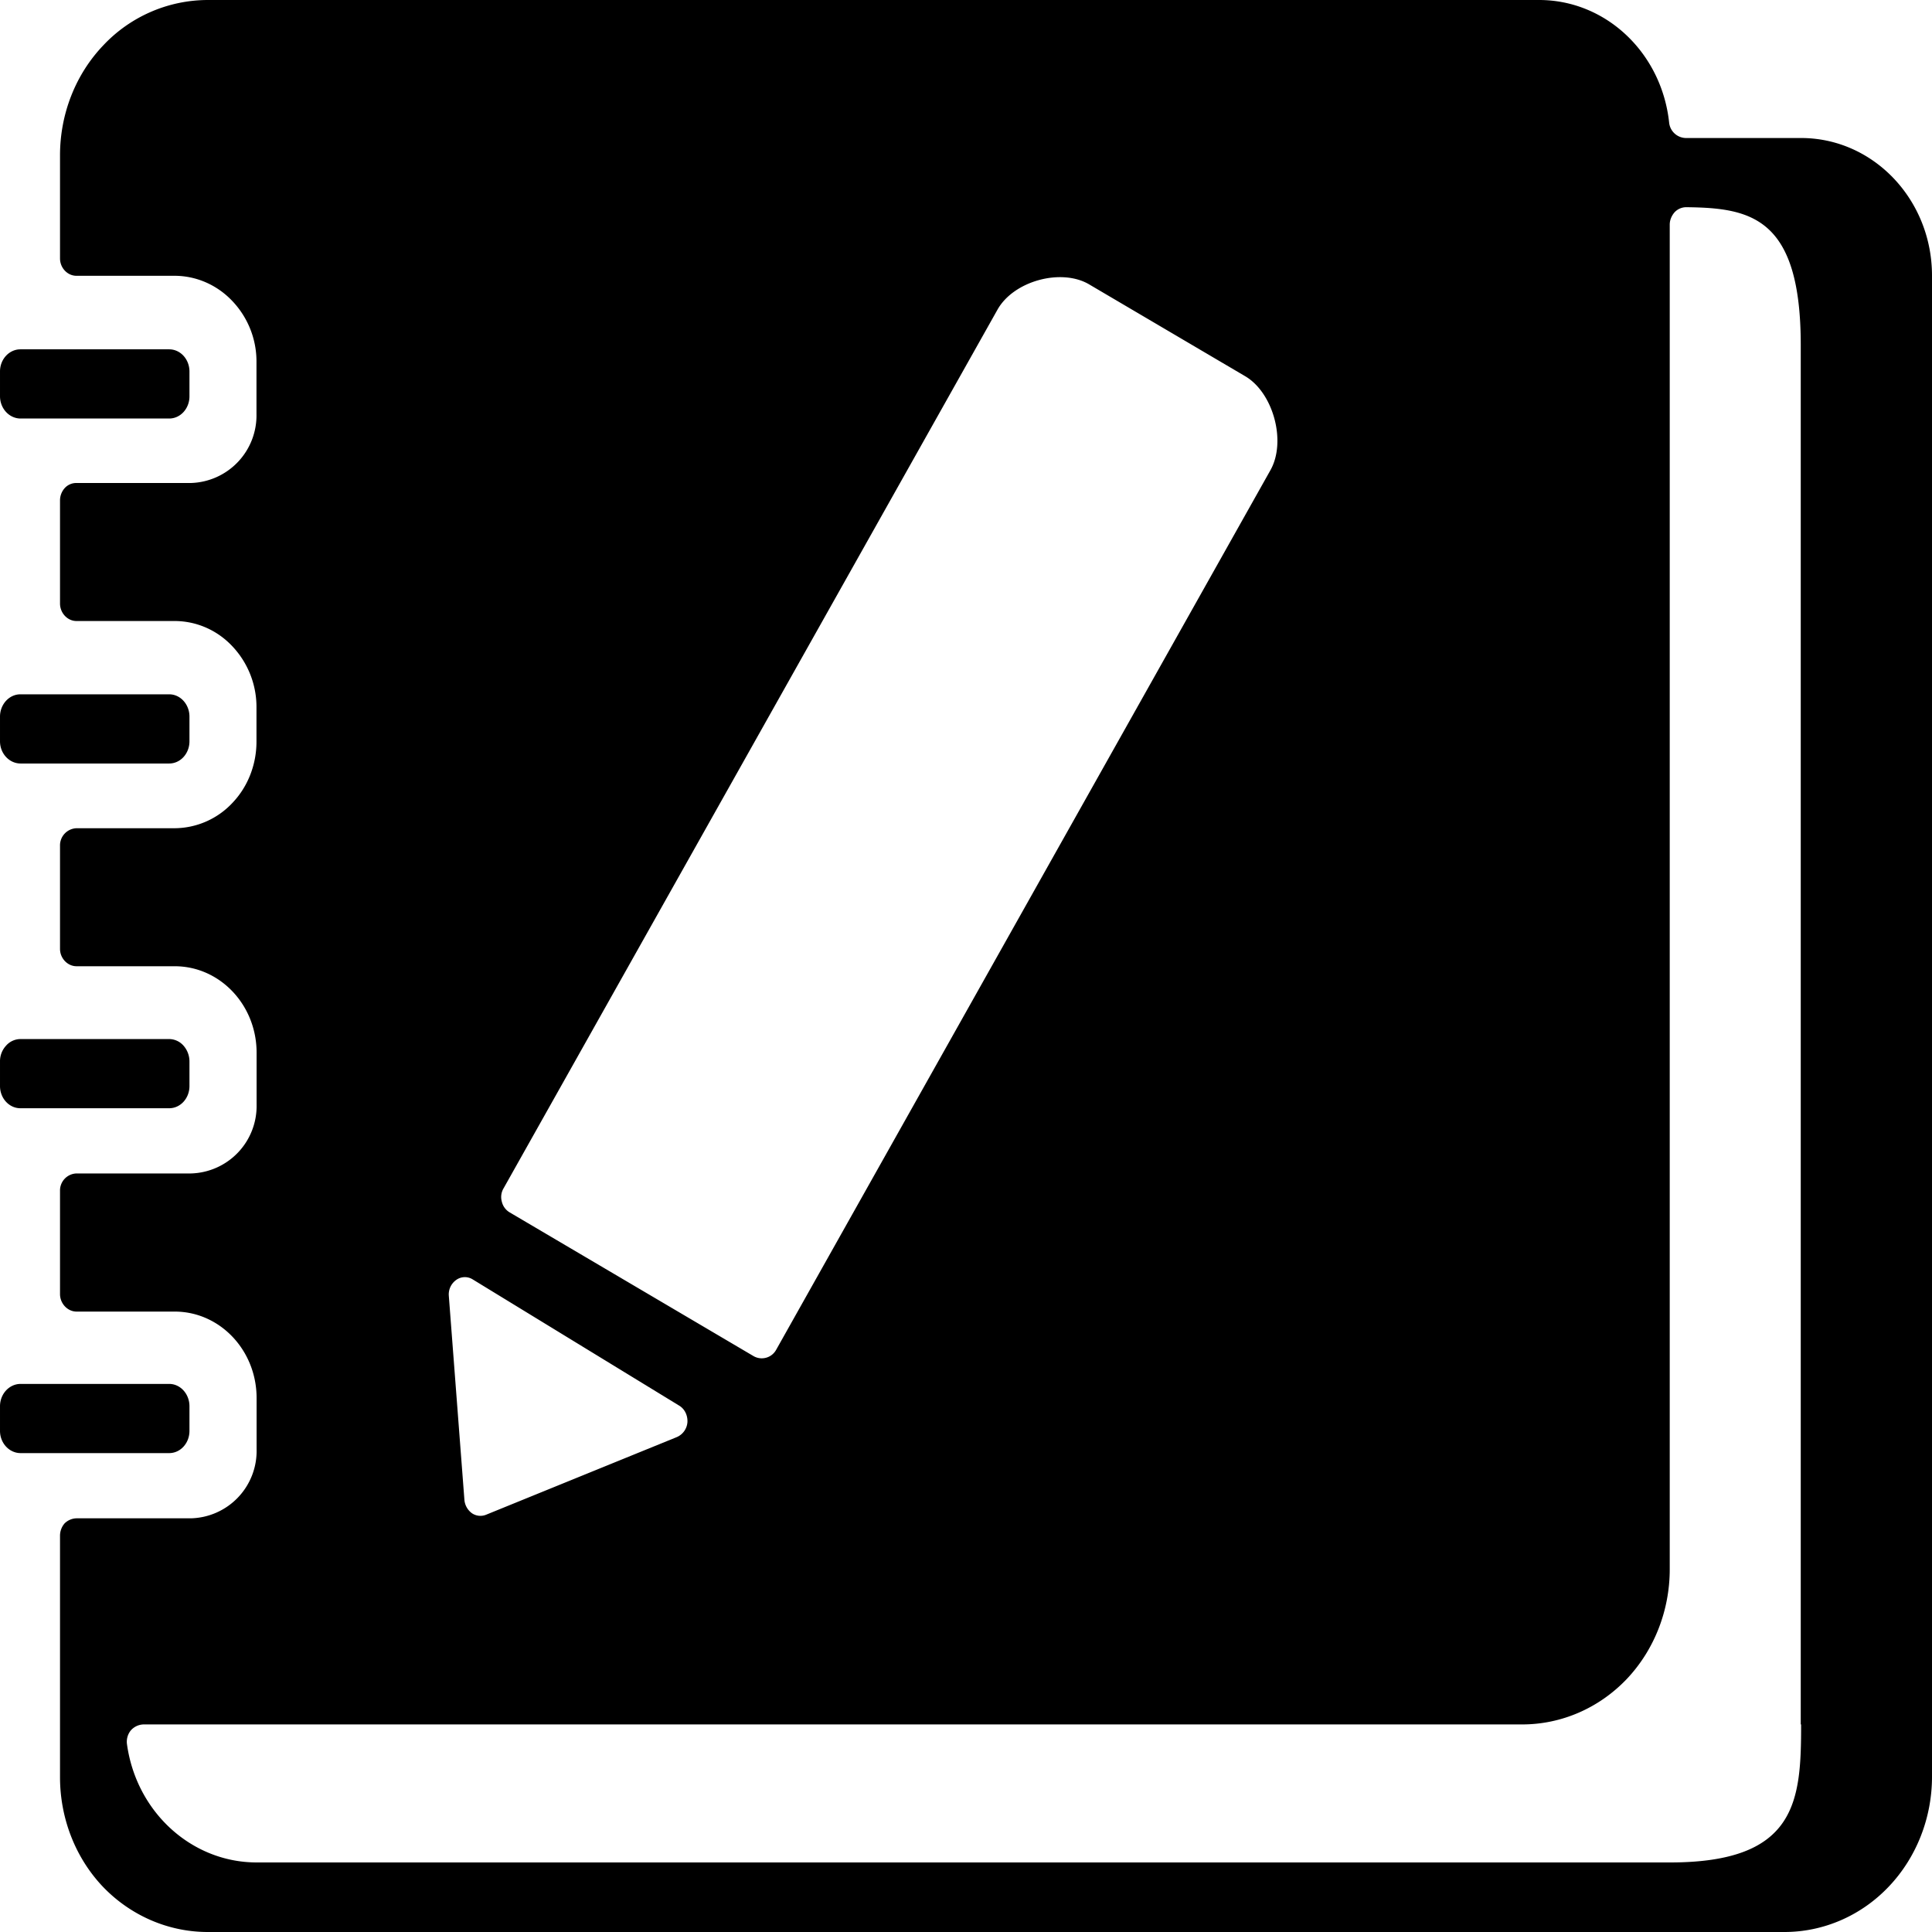 <svg t="1685688017087" class="icon" viewBox="0 0 1024 1024" version="1.1" xmlns="http://www.w3.org/2000/svg" p-id="1129" width="64" height="64"><path d="M10.817 550.72h78.848a10.24 10.24 0 0 1 7.616 3.52 12.672 12.672 0 0 1 3.136 8.384v12.992c0 6.528-4.8 11.776-10.752 11.776H10.817C4.865 587.392 0.001 582.144 0.001 575.616v-12.992a12.16 12.16 0 0 1 3.2-8.384 10.24 10.24 0 0 1 7.616-3.52z m0-365.568h78.848c5.952 0 10.752 5.248 10.752 11.776v13.12c0 6.528-4.8 11.776-10.752 11.776H10.817C4.865 221.76 0.001 216.512 0.001 209.984v-13.12c0-6.464 4.864-11.712 10.816-11.712z m0 182.848h78.848c5.952 0 10.752 5.312 10.752 11.84v13.056c0 6.528-4.8 11.776-10.752 11.776H10.817C4.865 404.608 0.001 399.36 0.001 392.896v-13.056c0-6.528 4.864-11.84 10.816-11.84z m0 365.504h78.848c5.952 0 10.752 5.312 10.752 11.84v13.056c0 6.528-4.8 11.776-10.752 11.776H10.817C4.865 770.112 0.001 764.864 0.001 758.4v-13.056c0-6.528 4.864-11.776 10.816-11.84z m0 0" p-id="1130"></path><path d="M954.625 73.152h-61.12a9.088 9.088 0 0 1-8.832-8.192C880.705 28.032 851.201 0 815.745 0H110.081a76.16 76.16 0 0 0-55.424 24.128c-14.656 15.36-22.848 36.352-22.848 58.176v54.656c0 5.056 3.968 9.216 8.704 9.216h51.968c11.584 0 22.656 4.864 30.72 13.44A46.464 46.464 0 0 1 135.937 192v27.392A35.84 35.84 0 0 1 101.185 256H40.577a8.256 8.256 0 0 0-6.208 2.624 9.792 9.792 0 0 0-2.56 6.656v54.592c0 5.056 3.968 9.28 8.704 9.28h51.968c11.584 0 22.656 4.8 30.72 13.44a46.848 46.848 0 0 1 12.736 32.384v18.112c0 12.16-4.544 23.872-12.736 32.448a42.24 42.24 0 0 1-30.72 13.44H40.577a9.088 9.088 0 0 0-8.768 9.28v54.656c0 5.056 4.032 9.216 8.768 9.216h52.032c23.936 0 43.392 20.48 43.392 45.824v27.392a35.776 35.776 0 0 1-34.752 36.608H40.577a9.024 9.024 0 0 0-8.768 9.216v54.72c0 5.056 4.032 9.28 8.768 9.28h52.032c23.936 0 43.392 20.48 43.392 45.824v27.136a35.712 35.712 0 0 1-34.752 36.608H40.577a9.344 9.344 0 0 0-6.336 2.688 9.984 9.984 0 0 0-2.432 6.592v127.936c0 21.824 8.192 42.816 22.848 58.176 14.592 15.168 34.56 23.872 55.424 23.872h835.712c20.8 0 40.768-8.704 55.36-24.128 14.592-15.36 22.848-36.352 22.848-58.176V146.112c0-40.32-31.104-72.96-69.376-72.96zM528.705 164.096c8.576-15.232 33.728-22.016 48.448-13.44l83.072 48.896c14.72 8.896 21.696 34.624 13.056 49.792l-261.888 466.048a8.704 8.704 0 0 1-11.968 3.392L270.081 642.56a8.96 8.96 0 0 1-4.096-5.632 9.024 9.024 0 0 1 0.96-7.168l261.76-465.664z m-169.92 597.568l-101.248 41.216a8 8 0 0 1-7.488-0.896 9.792 9.792 0 0 1-3.904-7.04l-8.256-108.032a9.408 9.408 0 0 1 3.904-8.512 7.808 7.808 0 0 1 8.704-0.32l109.504 66.944c2.88 1.728 4.544 5.12 4.352 8.768a9.344 9.344 0 0 1-5.568 7.872z m595.84 152.32c0 40.384-2.112 73.152-69.44 73.152H135.937c-34.368-0.064-63.552-26.624-68.608-62.464a9.6 9.6 0 0 1 1.92-7.424 9.344 9.344 0 0 1 6.784-3.264h730.752c20.8 0 40.704-8.64 55.424-24.064 14.592-15.424 22.784-36.352 22.784-58.176V119.04c0-2.432 1.024-4.8 2.624-6.592a8.512 8.512 0 0 1 6.336-2.624c34.048 0.384 60.48 5.376 60.48 73.024v731.136h0.192z m0 0" p-id="1131"></path></svg>